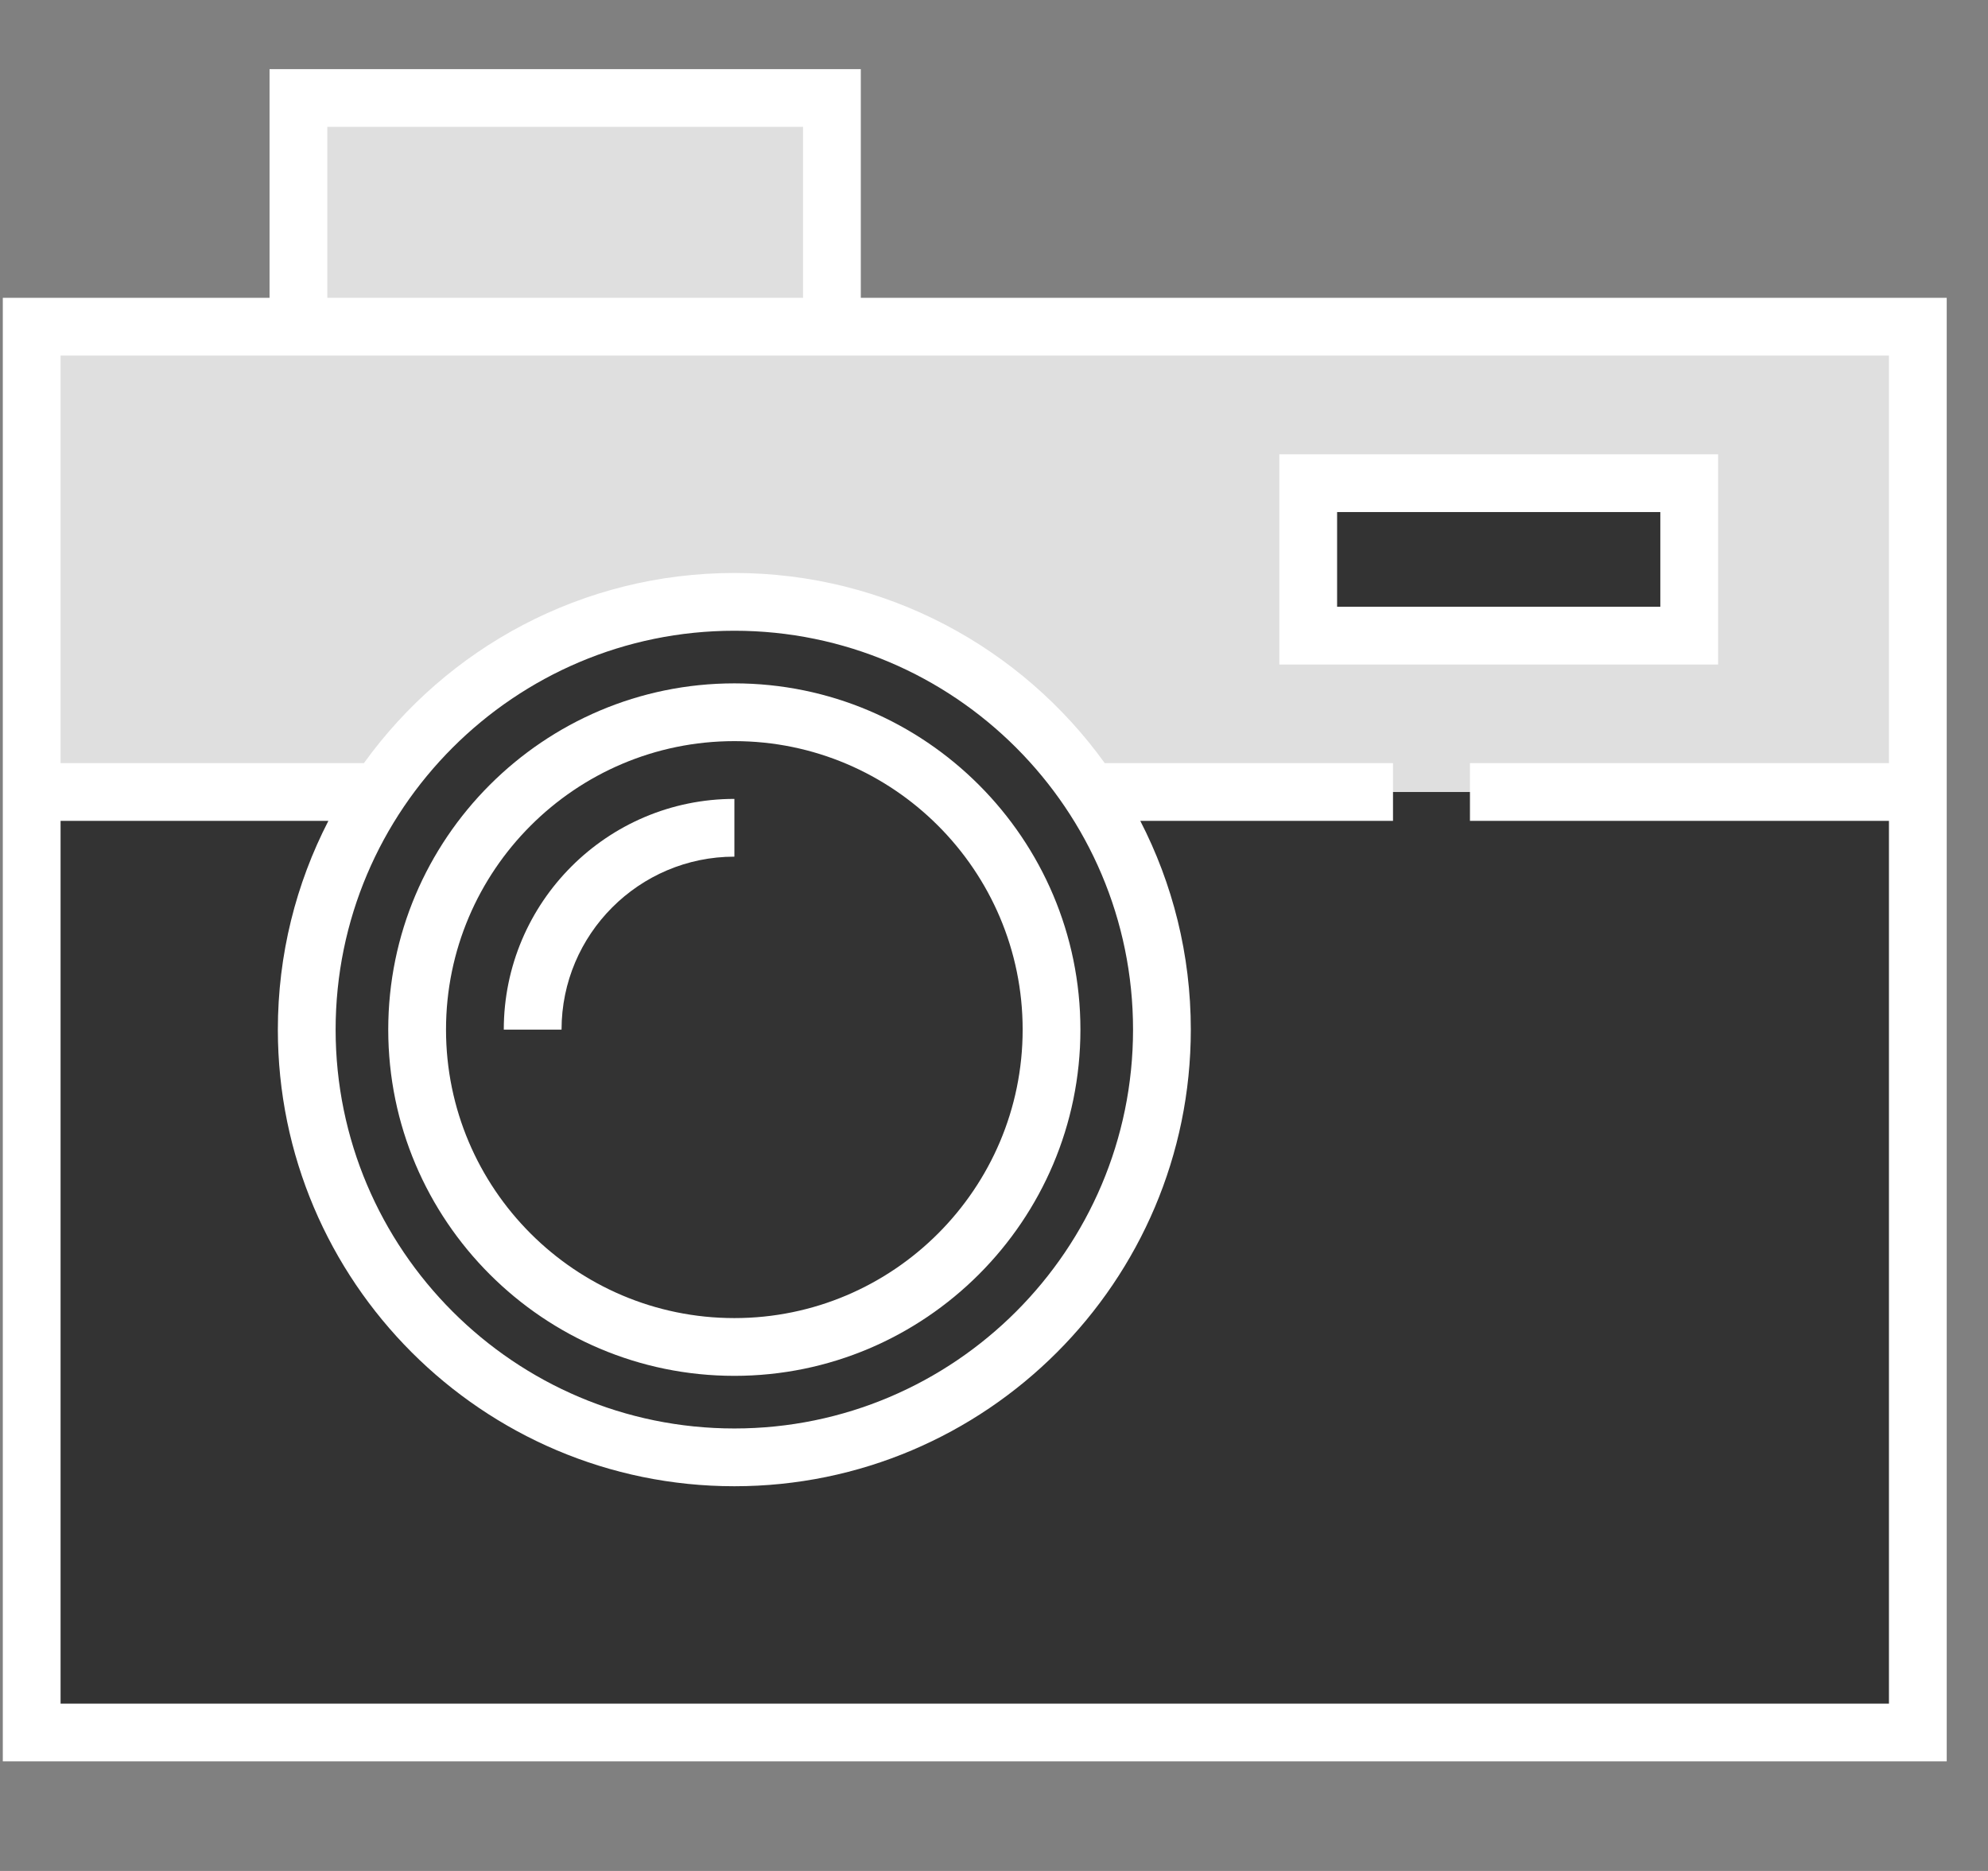 <svg width="17" height="16" viewBox="0 0 17 16" fill="none" xmlns="http://www.w3.org/2000/svg">
<rect x="0" y="0" width="17" height="16" fill="#808080" stroke="none"/>
<path d="M16.4 2.794H0.271V14.816H16.4V2.794Z" fill="#DFDFDF"/>
<path d="M7.114 0.838H2.552V2.794H7.114V0.838Z" fill="#DFDFDF"/>
<path d="M14.445 4.132H11.187V5.436H14.445V4.132Z" fill="#333333"/>
<path d="M12.57 6.773H16.4V14.816H0.271V6.773H3.239" fill="#333333"/>
<path d="M6.28 12.463C8.299 12.463 9.936 10.825 9.936 8.805C9.936 6.785 8.299 5.147 6.28 5.147C4.26 5.147 2.623 6.785 2.623 8.805C2.623 10.825 4.26 12.463 6.28 12.463Z" fill="#333333"/>
<path d="M6.28 11.519C4.784 11.519 3.567 10.301 3.567 8.805C3.567 7.309 4.784 6.091 6.28 6.091C7.775 6.091 8.992 7.309 8.992 8.805C8.992 10.301 7.775 11.519 6.28 11.519Z" fill="#333333"/>
<path d="M7.361 2.547V0.591H2.305V2.547H0.024V6.526V15.063H16.647V6.526V2.547H7.361ZM2.799 1.085H6.867V2.547H2.799V1.085ZM16.153 7.02V14.569H0.518V7.02H2.808C2.532 7.556 2.376 8.162 2.376 8.805C2.376 10.958 4.127 12.71 6.28 12.71C8.432 12.71 10.183 10.958 10.183 8.805C10.183 8.162 10.027 7.556 9.751 7.02H11.912V6.526H9.447C8.738 5.542 7.582 4.9 6.28 4.9C4.977 4.9 3.821 5.542 3.112 6.526H0.518V3.041H2.305H7.361H16.153V6.526H12.57V7.02H16.153ZM9.689 8.805C9.689 10.686 8.16 12.216 6.28 12.216C4.4 12.216 2.87 10.686 2.87 8.805C2.87 6.924 4.4 5.394 6.28 5.394C8.16 5.394 9.689 6.924 9.689 8.805Z" fill="white"/>
<path d="M14.692 3.885H10.94V5.683H14.692V3.885ZM14.198 5.189H11.434V4.379H14.198V5.189Z" fill="white"/>
<path d="M6.28 5.844C4.648 5.844 3.32 7.173 3.32 8.805C3.32 10.438 4.648 11.766 6.28 11.766C7.911 11.766 9.239 10.438 9.239 8.805C9.239 7.173 7.911 5.844 6.28 5.844ZM6.28 11.272C4.92 11.272 3.814 10.165 3.814 8.805C3.814 7.445 4.92 6.338 6.28 6.338C7.639 6.338 8.745 7.445 8.745 8.805C8.745 10.165 7.639 11.272 6.28 11.272Z" fill="white"/>
<path d="M4.308 8.805H4.802C4.802 7.99 5.465 7.326 6.28 7.326V6.832C5.192 6.832 4.308 7.717 4.308 8.805Z" fill="white"/>
</svg>
